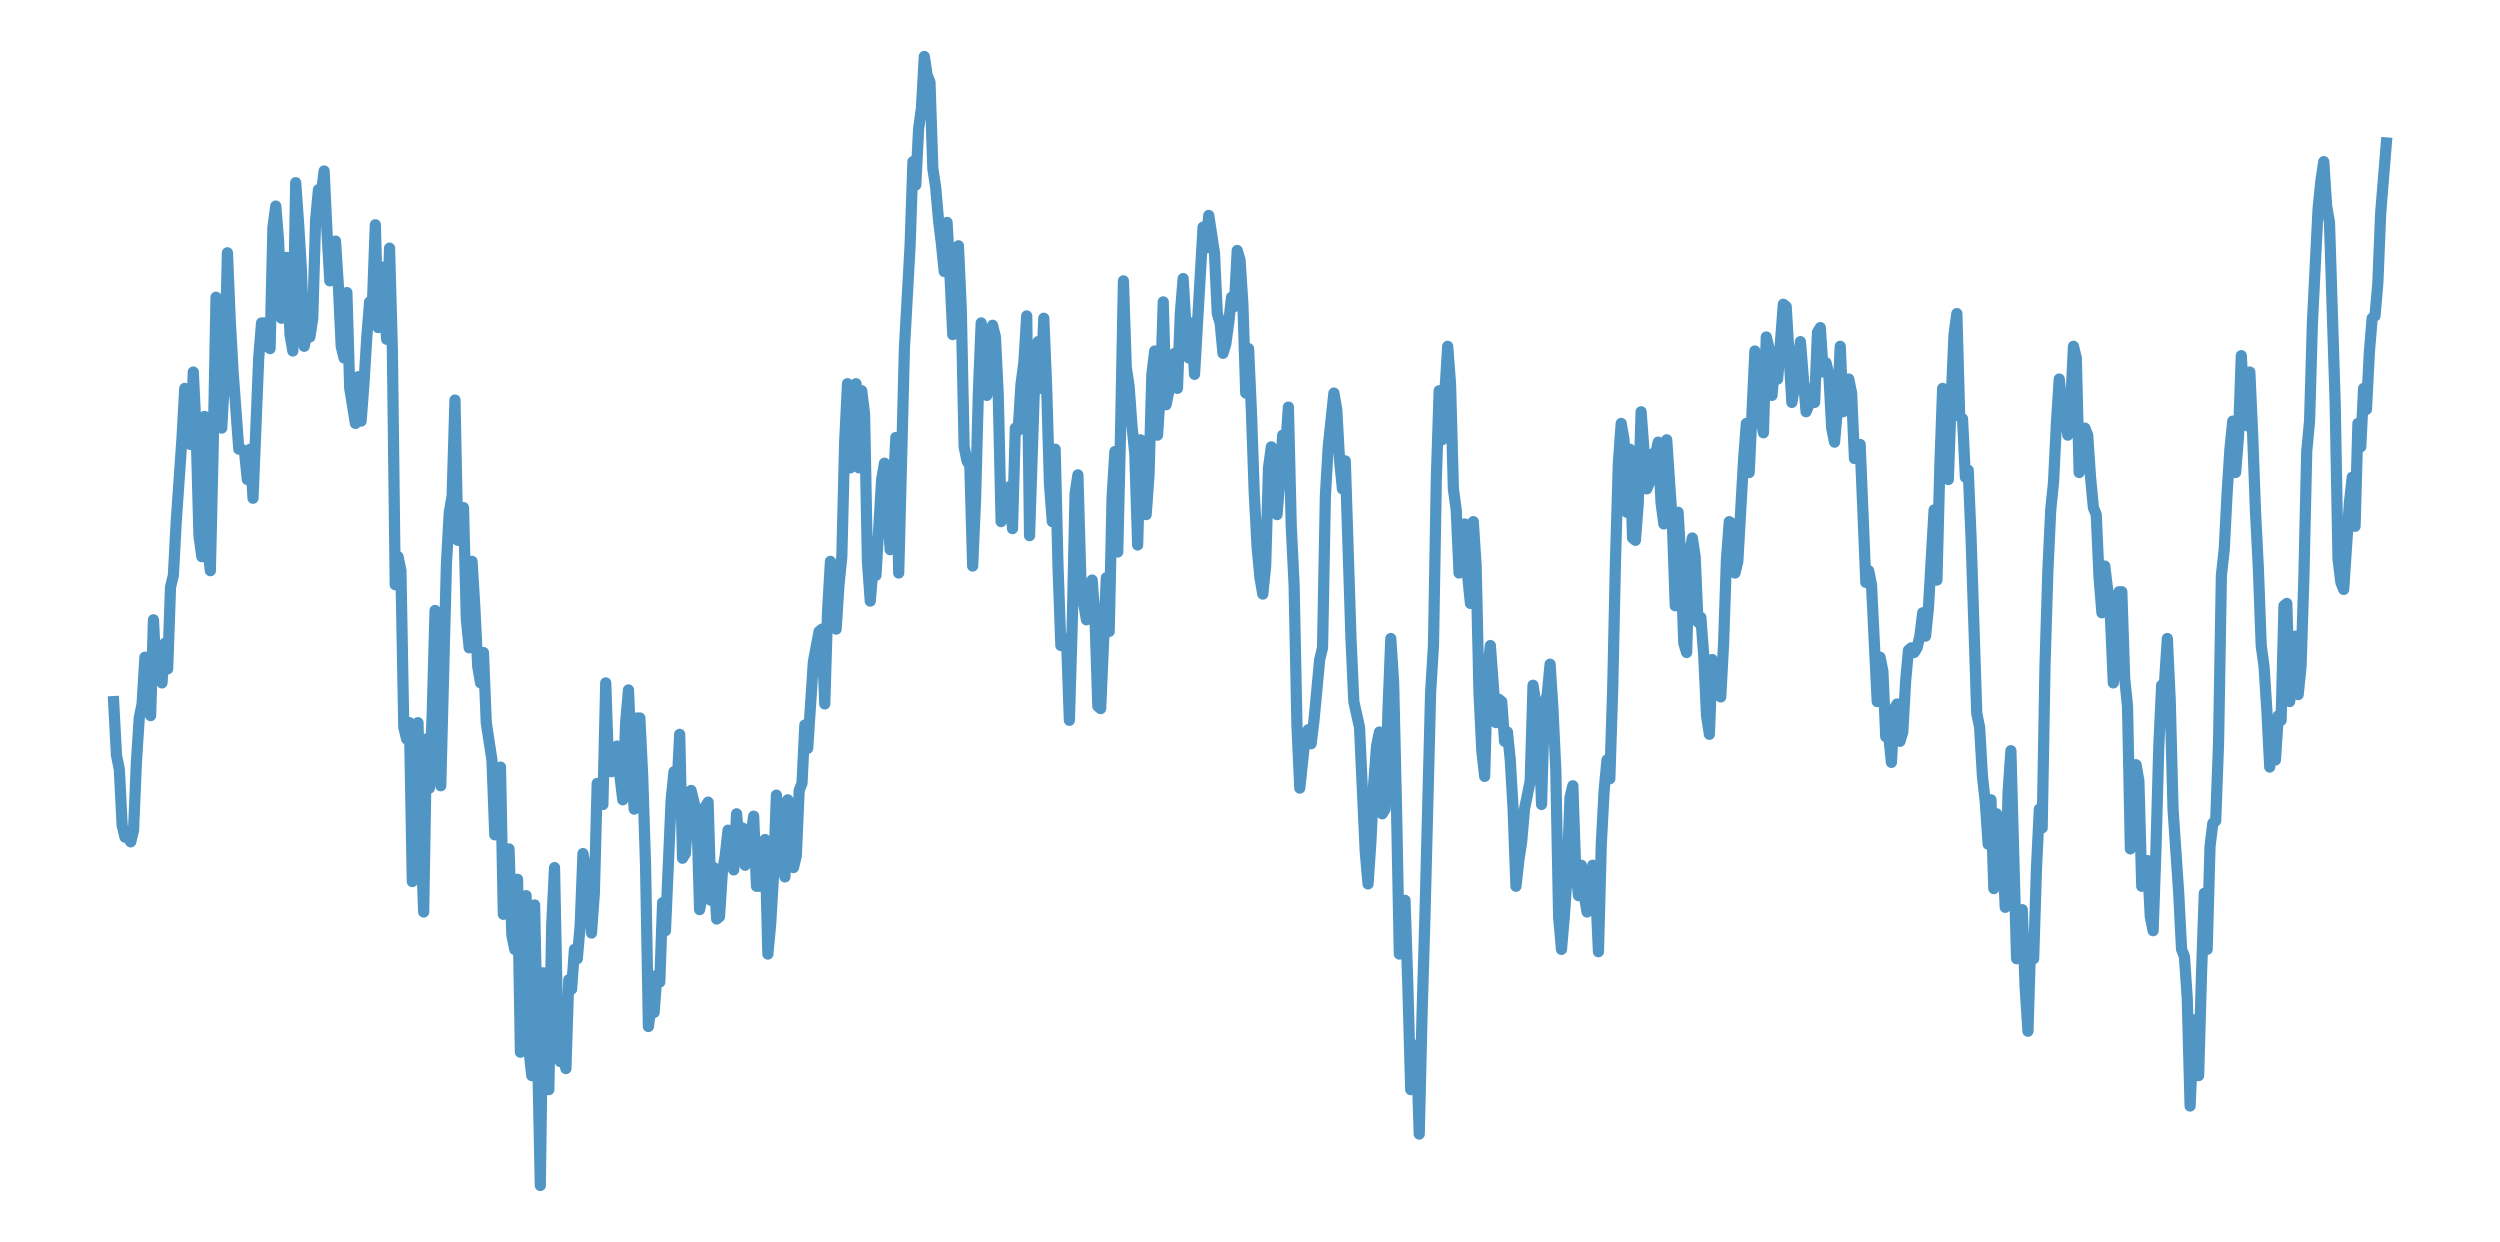<?xml version="1.0" encoding="utf-8" standalone="no"?>
<!DOCTYPE svg PUBLIC "-//W3C//DTD SVG 1.1//EN"
  "http://www.w3.org/Graphics/SVG/1.1/DTD/svg11.dtd">
<svg xmlns:xlink="http://www.w3.org/1999/xlink" width="558pt" height="277.2pt" viewBox="0 0 558 277.2" xmlns="http://www.w3.org/2000/svg" version="1.1">
 <defs>
  <style type="text/css">*{stroke-linejoin: round; stroke-linecap: butt}</style>
 </defs>
 <g id="figure_1">
  <g id="patch_1">
   <path d="M 0 277.2 
L 558 277.2 
L 558 0 
L 0 0 
z
" style="fill: #ffffff"/>
  </g>
  <g id="axes_1">
   <g id="patch_2">
    <path d="M 0 277.2 
L 558 277.2 
L 558 0 
L 0 0 
z
" style="fill: #ffffff"/>
   </g>
   <g id="matplotlib.axis_1"/>
   <g id="matplotlib.axis_2"/>
   <g id="line2d_1">
    <path d="M 25.364 156.6 
L 25.999 168.6 
L 26.633 171.73 
L 27.268 184.252 
L 27.903 186.861 
L 28.538 186.861 
L 29.173 187.904 
L 29.808 185.296 
L 30.443 170.165 
L 31.078 160.252 
L 31.712 157.122 
L 32.347 146.687 
L 33.617 159.73 
L 34.252 138.339 
L 34.887 151.383 
L 35.522 147.209 
L 36.157 152.426 
L 36.792 143.557 
L 37.426 149.296 
L 38.061 131.035 
L 38.696 128.426 
L 39.331 116.426 
L 40.601 98.165 
L 41.236 86.687 
L 41.871 95.557 
L 42.506 99.209 
L 43.14 83.035 
L 43.775 96.078 
L 44.41 119.557 
L 45.045 124.252 
L 45.68 92.948 
L 46.315 122.165 
L 46.95 127.383 
L 47.585 99.73 
L 48.219 66.339 
L 48.854 76.774 
L 49.489 95.557 
L 50.124 84.078 
L 50.759 56.426 
L 51.394 71.557 
L 52.029 83.035 
L 53.299 100.252 
L 53.933 100.252 
L 54.568 100.774 
L 55.203 107.035 
L 55.838 100.252 
L 56.473 111.209 
L 57.743 79.904 
L 58.378 72.078 
L 59.013 72.078 
L 59.647 77.296 
L 60.282 77.817 
L 60.917 50.687 
L 61.552 45.991 
L 62.187 53.817 
L 62.822 71.035 
L 63.457 57.47 
L 64.092 57.47 
L 64.726 74.687 
L 65.361 78.339 
L 65.996 40.774 
L 66.631 49.643 
L 67.266 60.078 
L 67.901 77.296 
L 68.536 74.165 
L 69.171 75.209 
L 69.806 71.035 
L 70.44 49.122 
L 71.075 42.339 
L 71.71 43.383 
L 72.345 38.165 
L 72.98 51.73 
L 73.615 62.687 
L 74.25 55.383 
L 74.885 53.817 
L 75.52 63.73 
L 76.154 77.296 
L 76.789 79.904 
L 77.424 65.296 
L 78.059 86.687 
L 79.329 94.513 
L 79.964 84.078 
L 80.599 93.991 
L 81.233 85.643 
L 81.868 75.209 
L 82.503 67.383 
L 83.138 67.383 
L 83.773 50.165 
L 84.408 73.122 
L 85.043 59.557 
L 86.313 75.73 
L 86.947 55.383 
L 87.582 78.339 
L 88.217 130.513 
L 88.852 124.252 
L 89.487 127.383 
L 90.122 162.339 
L 90.757 164.948 
L 91.392 161.296 
L 92.027 196.774 
L 92.661 192.6 
L 93.296 161.296 
L 93.931 186.861 
L 94.566 203.557 
L 95.201 164.948 
L 95.836 175.904 
L 96.471 159.209 
L 97.106 136.252 
L 97.74 138.861 
L 98.375 175.383 
L 99.645 125.817 
L 100.28 114.339 
L 100.915 110.687 
L 101.55 89.296 
L 102.185 120.6 
L 102.82 113.817 
L 103.454 113.296 
L 104.089 138.339 
L 104.724 144.6 
L 105.359 125.296 
L 105.994 135.73 
L 106.629 148.774 
L 107.264 152.426 
L 107.899 145.643 
L 108.534 161.296 
L 109.803 169.643 
L 110.438 186.339 
L 111.073 183.209 
L 111.708 171.209 
L 112.343 204.078 
L 112.978 193.122 
L 113.613 189.47 
L 114.247 208.774 
L 114.882 211.904 
L 115.517 196.252 
L 116.152 234.861 
L 116.787 226.513 
L 117.422 199.904 
L 118.057 234.339 
L 118.692 240.078 
L 119.327 201.991 
L 120.596 264.6 
L 121.231 217.122 
L 122.501 243.209 
L 123.136 206.687 
L 123.771 193.643 
L 124.406 225.991 
L 125.041 236.948 
L 125.675 235.383 
L 126.31 238.513 
L 126.945 218.687 
L 127.58 220.774 
L 128.215 211.904 
L 128.85 213.991 
L 129.485 206.687 
L 130.12 190.513 
L 130.754 194.165 
L 131.389 194.165 
L 132.024 208.252 
L 132.659 199.383 
L 133.294 174.861 
L 133.929 176.948 
L 134.564 179.557 
L 135.199 152.426 
L 135.834 171.209 
L 136.468 172.252 
L 137.103 167.035 
L 137.738 166.513 
L 138.373 173.296 
L 139.008 178.513 
L 139.643 161.296 
L 140.278 153.991 
L 140.913 169.643 
L 141.548 180.6 
L 142.182 160.252 
L 142.817 160.252 
L 143.452 173.296 
L 144.087 193.122 
L 144.722 229.122 
L 145.357 224.426 
L 145.992 225.991 
L 146.627 217.643 
L 147.261 219.209 
L 147.896 201.47 
L 148.531 207.73 
L 149.801 178.513 
L 150.436 172.252 
L 151.071 176.426 
L 151.706 163.904 
L 152.341 191.557 
L 152.975 190.513 
L 153.61 181.122 
L 154.245 176.426 
L 154.88 179.035 
L 155.515 181.122 
L 156.15 203.035 
L 156.785 199.904 
L 157.42 180.078 
L 158.054 179.035 
L 158.689 200.948 
L 159.324 193.643 
L 159.959 205.122 
L 160.594 204.6 
L 161.229 194.687 
L 161.864 191.035 
L 162.499 185.296 
L 163.768 194.165 
L 164.403 181.643 
L 165.038 188.948 
L 165.673 184.774 
L 166.308 193.122 
L 166.943 191.035 
L 168.213 182.165 
L 168.848 197.817 
L 169.482 197.817 
L 170.117 191.557 
L 170.752 187.383 
L 171.387 212.948 
L 172.022 206.165 
L 172.657 195.209 
L 173.292 177.47 
L 173.927 184.252 
L 174.561 189.47 
L 175.196 195.73 
L 175.831 178.513 
L 176.466 184.252 
L 177.101 193.643 
L 177.736 191.035 
L 178.371 176.426 
L 179.006 174.861 
L 179.641 161.817 
L 180.275 167.035 
L 181.545 147.73 
L 182.815 140.948 
L 183.45 140.426 
L 184.085 157.122 
L 184.72 136.252 
L 185.355 125.296 
L 185.989 137.296 
L 186.624 140.426 
L 187.259 130.513 
L 187.894 124.252 
L 188.529 98.687 
L 189.164 85.643 
L 189.799 104.426 
L 190.434 96.078 
L 191.068 85.643 
L 191.703 104.426 
L 192.338 87.209 
L 192.973 92.426 
L 193.608 125.296 
L 194.243 134.165 
L 194.878 126.339 
L 195.513 128.426 
L 196.782 107.035 
L 197.417 103.383 
L 198.687 122.687 
L 199.957 97.643 
L 200.592 127.904 
L 201.862 77.817 
L 203.131 54.861 
L 203.766 36.078 
L 204.401 41.296 
L 205.036 28.774 
L 205.671 24.078 
L 206.306 12.6 
L 206.941 16.774 
L 207.575 18.339 
L 208.21 37.643 
L 208.845 41.817 
L 209.48 49.122 
L 210.115 54.339 
L 210.75 60.6 
L 211.385 49.643 
L 212.02 61.122 
L 212.655 74.687 
L 213.289 60.6 
L 213.924 54.861 
L 214.559 68.948 
L 215.194 99.73 
L 215.829 102.861 
L 216.464 103.904 
L 217.099 126.339 
L 217.734 111.73 
L 218.369 87.73 
L 219.003 72.078 
L 219.638 77.817 
L 220.273 88.252 
L 220.908 81.47 
L 221.543 72.6 
L 222.178 75.209 
L 222.813 88.252 
L 223.448 116.426 
L 224.082 112.774 
L 224.717 114.339 
L 225.352 108.6 
L 225.987 117.991 
L 226.622 95.557 
L 227.257 96.078 
L 227.892 85.643 
L 228.527 80.948 
L 229.162 70.513 
L 229.796 119.557 
L 231.066 80.948 
L 231.701 76.252 
L 232.336 86.687 
L 232.971 71.035 
L 233.606 86.165 
L 234.241 108.078 
L 234.876 116.426 
L 235.51 100.252 
L 236.145 126.339 
L 236.78 144.078 
L 237.415 144.078 
L 238.05 142.513 
L 238.685 160.774 
L 239.32 139.383 
L 239.955 110.165 
L 240.589 105.991 
L 241.224 128.426 
L 241.859 134.687 
L 242.494 138.339 
L 243.764 129.47 
L 244.399 137.817 
L 245.034 157.643 
L 245.669 158.165 
L 246.938 128.948 
L 247.573 140.948 
L 248.208 111.209 
L 248.843 100.774 
L 249.478 123.209 
L 250.113 96.078 
L 250.748 62.687 
L 251.383 81.991 
L 252.017 86.165 
L 252.652 95.035 
L 253.287 101.296 
L 253.922 121.643 
L 254.557 98.165 
L 255.192 103.904 
L 255.827 114.861 
L 256.462 105.991 
L 257.096 83.557 
L 257.731 78.339 
L 258.366 97.122 
L 259.001 87.209 
L 259.636 67.383 
L 260.271 90.339 
L 260.906 87.209 
L 261.541 80.948 
L 262.176 78.861 
L 262.81 86.687 
L 263.445 69.991 
L 264.08 62.165 
L 264.715 73.122 
L 265.35 79.904 
L 265.985 72.078 
L 266.62 83.557 
L 268.524 50.687 
L 269.159 55.383 
L 269.794 48.078 
L 271.064 56.426 
L 271.699 69.991 
L 272.334 72.078 
L 272.969 78.861 
L 273.603 76.774 
L 274.238 72.078 
L 274.873 66.339 
L 275.508 68.426 
L 276.143 55.904 
L 276.778 57.991 
L 277.413 67.904 
L 278.048 87.73 
L 278.683 77.817 
L 279.317 91.904 
L 279.952 110.165 
L 280.587 122.165 
L 281.222 128.948 
L 281.857 132.6 
L 282.492 126.339 
L 283.127 104.426 
L 283.762 99.73 
L 285.031 114.861 
L 285.666 107.035 
L 286.301 97.122 
L 286.936 100.252 
L 287.571 90.861 
L 288.206 117.47 
L 288.841 130.513 
L 289.476 161.817 
L 290.11 175.904 
L 291.38 163.904 
L 292.015 162.861 
L 292.65 165.991 
L 293.285 160.774 
L 294.555 147.209 
L 295.19 144.6 
L 295.824 110.687 
L 296.459 99.73 
L 297.729 87.73 
L 298.364 91.383 
L 298.999 102.861 
L 299.634 109.122 
L 300.269 102.861 
L 301.538 142.513 
L 302.173 156.6 
L 303.443 162.339 
L 304.713 189.991 
L 305.348 197.296 
L 305.983 187.904 
L 306.617 174.861 
L 307.252 166.513 
L 307.887 163.383 
L 308.522 181.643 
L 309.157 180.6 
L 309.792 158.687 
L 310.427 142.513 
L 311.062 152.426 
L 311.697 180.078 
L 312.331 212.948 
L 312.966 203.557 
L 313.601 200.948 
L 314.236 220.252 
L 314.871 243.209 
L 315.506 236.426 
L 316.141 233.296 
L 316.776 253.122 
L 317.411 225.991 
L 318.045 204.6 
L 319.315 154.513 
L 319.95 144.078 
L 320.585 107.035 
L 321.22 87.209 
L 321.855 98.165 
L 323.124 77.296 
L 323.759 85.643 
L 324.394 109.122 
L 325.029 113.817 
L 325.664 127.904 
L 326.299 119.557 
L 326.934 116.948 
L 327.569 128.426 
L 328.204 134.687 
L 328.838 116.426 
L 329.473 126.339 
L 330.108 154.513 
L 330.743 167.557 
L 331.378 173.296 
L 332.013 149.817 
L 332.648 144.078 
L 333.918 161.296 
L 334.552 156.078 
L 335.187 156.6 
L 335.822 165.47 
L 336.457 163.383 
L 337.092 169.643 
L 337.727 180.6 
L 338.362 197.817 
L 338.997 192.078 
L 339.631 187.904 
L 340.266 180.6 
L 341.536 174.339 
L 342.171 152.948 
L 343.441 161.296 
L 344.076 179.557 
L 344.711 157.122 
L 345.345 155.035 
L 345.98 148.252 
L 346.615 158.165 
L 347.25 171.73 
L 347.885 204.6 
L 348.52 211.904 
L 349.155 204.6 
L 349.79 195.209 
L 350.425 177.991 
L 351.059 175.383 
L 351.694 194.165 
L 352.329 199.904 
L 352.964 193.122 
L 353.599 199.904 
L 354.234 203.557 
L 355.504 193.122 
L 356.138 198.339 
L 356.773 212.426 
L 357.408 188.426 
L 358.043 176.426 
L 358.678 169.643 
L 359.313 173.817 
L 359.948 153.991 
L 360.583 124.774 
L 361.218 103.383 
L 361.852 94.513 
L 362.487 98.165 
L 363.122 114.339 
L 363.757 100.252 
L 364.392 120.078 
L 365.027 120.6 
L 365.662 112.252 
L 366.297 91.904 
L 367.566 109.122 
L 368.201 107.557 
L 368.836 101.296 
L 369.471 101.817 
L 370.106 98.687 
L 370.741 112.252 
L 371.376 116.948 
L 372.011 98.165 
L 373.28 116.948 
L 373.915 135.209 
L 374.55 114.339 
L 375.185 125.296 
L 375.82 143.557 
L 376.455 145.643 
L 377.09 123.73 
L 377.725 120.078 
L 378.359 124.252 
L 378.994 138.861 
L 379.629 137.817 
L 380.264 146.165 
L 380.899 159.73 
L 381.534 163.904 
L 382.169 147.209 
L 382.804 148.252 
L 383.439 150.339 
L 384.073 155.557 
L 384.708 143.557 
L 385.343 124.774 
L 385.978 116.426 
L 386.613 116.948 
L 387.248 127.904 
L 387.883 125.296 
L 389.152 102.861 
L 389.787 94.513 
L 390.422 105.47 
L 391.692 78.339 
L 392.327 81.47 
L 392.962 92.948 
L 393.597 96.6 
L 394.232 75.209 
L 394.866 77.817 
L 395.501 88.252 
L 396.136 81.47 
L 396.771 84.6 
L 398.041 67.904 
L 398.676 68.426 
L 399.945 89.817 
L 400.58 86.165 
L 401.85 76.252 
L 403.12 91.904 
L 403.755 90.339 
L 404.39 86.687 
L 405.025 89.817 
L 405.659 74.165 
L 406.294 73.122 
L 406.929 83.035 
L 407.564 80.948 
L 408.199 83.557 
L 408.834 95.557 
L 409.469 98.687 
L 410.104 91.383 
L 410.739 77.296 
L 411.373 91.904 
L 412.008 86.687 
L 412.643 84.6 
L 413.278 87.73 
L 413.913 102.339 
L 414.548 102.339 
L 415.183 99.209 
L 416.452 129.991 
L 417.087 127.383 
L 417.722 130.513 
L 418.992 156.6 
L 419.627 146.687 
L 420.262 149.817 
L 420.897 164.426 
L 421.532 163.904 
L 422.166 170.165 
L 422.801 158.165 
L 423.436 157.122 
L 424.071 165.47 
L 424.706 163.383 
L 425.341 151.904 
L 425.976 145.122 
L 426.611 144.6 
L 427.246 145.643 
L 427.88 144.6 
L 428.515 141.991 
L 429.15 136.774 
L 429.785 141.991 
L 430.42 135.73 
L 431.69 113.817 
L 432.325 129.47 
L 432.959 104.426 
L 433.594 86.687 
L 434.229 88.774 
L 434.864 107.035 
L 435.499 89.296 
L 436.134 74.687 
L 436.769 69.991 
L 437.404 92.948 
L 438.039 93.47 
L 438.673 106.513 
L 439.308 104.948 
L 439.943 120.078 
L 441.213 159.209 
L 441.848 162.339 
L 442.483 173.296 
L 443.118 179.035 
L 443.753 188.426 
L 444.387 178.513 
L 445.022 198.339 
L 445.657 181.643 
L 446.292 193.122 
L 446.927 187.383 
L 447.562 202.513 
L 448.197 176.948 
L 448.832 167.557 
L 450.101 213.991 
L 450.736 207.73 
L 451.371 203.035 
L 452.006 220.252 
L 452.641 230.165 
L 453.276 209.296 
L 453.911 213.991 
L 454.546 193.643 
L 455.18 180.6 
L 455.815 184.774 
L 456.45 148.252 
L 457.085 127.383 
L 457.72 113.817 
L 458.355 107.557 
L 458.99 94.513 
L 459.625 84.6 
L 460.26 91.383 
L 460.894 91.383 
L 461.529 97.122 
L 462.164 90.339 
L 462.799 77.296 
L 463.434 79.904 
L 464.069 105.47 
L 464.704 96.6 
L 465.339 95.557 
L 465.973 97.122 
L 466.608 106.513 
L 467.243 113.296 
L 467.878 114.861 
L 468.513 128.948 
L 469.148 136.774 
L 469.783 126.339 
L 470.418 131.557 
L 471.053 137.817 
L 471.687 152.426 
L 472.322 146.687 
L 472.957 132.078 
L 473.592 132.078 
L 474.227 151.383 
L 474.862 157.643 
L 475.497 189.47 
L 476.132 183.209 
L 476.767 170.687 
L 477.401 174.339 
L 478.036 197.817 
L 478.671 195.73 
L 479.306 192.078 
L 479.941 204.6 
L 480.576 207.73 
L 481.211 189.47 
L 481.846 166.513 
L 482.48 152.948 
L 483.115 152.426 
L 483.75 142.513 
L 484.385 156.078 
L 485.02 180.6 
L 486.29 199.383 
L 486.925 211.904 
L 487.56 213.47 
L 488.194 222.861 
L 488.829 246.861 
L 489.464 232.774 
L 490.099 227.557 
L 490.734 240.078 
L 491.369 217.643 
L 492.004 199.383 
L 492.639 211.904 
L 493.274 188.948 
L 493.908 183.73 
L 494.543 183.209 
L 495.178 165.991 
L 495.813 128.426 
L 496.448 122.687 
L 497.083 110.165 
L 497.718 100.252 
L 498.353 93.991 
L 498.987 105.47 
L 499.622 97.643 
L 500.257 79.383 
L 500.892 90.861 
L 501.527 95.035 
L 502.162 83.035 
L 502.797 97.122 
L 503.432 114.339 
L 504.067 126.861 
L 504.701 144.078 
L 505.336 148.774 
L 505.971 158.687 
L 506.606 171.209 
L 507.241 164.948 
L 507.876 169.643 
L 508.511 159.73 
L 509.146 160.774 
L 509.781 135.209 
L 510.415 134.687 
L 511.05 156.6 
L 511.685 150.339 
L 512.32 141.991 
L 512.955 155.035 
L 513.59 148.774 
L 514.225 128.948 
L 514.86 100.774 
L 515.494 93.991 
L 516.129 72.078 
L 517.399 46.513 
L 518.034 40.252 
L 518.669 36.078 
L 519.304 45.991 
L 519.939 49.643 
L 521.208 89.817 
L 521.843 124.774 
L 522.478 129.991 
L 523.113 131.557 
L 524.383 112.252 
L 525.018 106.513 
L 525.653 117.47 
L 526.288 94.513 
L 526.922 99.73 
L 527.557 86.687 
L 528.192 91.383 
L 528.827 78.861 
L 529.462 71.035 
L 530.097 70.513 
L 530.732 63.209 
L 531.367 47.557 
L 532.636 31.904 
L 532.636 31.904 
" clip-path="url(#p0efa266cc3)" style="fill: none; stroke: #5095c4; stroke-width: 2.5; stroke-linecap: square"/>
   </g>
  </g>
 </g>
 <defs>
  <clipPath id="p0efa266cc3">
   <rect x="0" y="0" width="558" height="277.2"/>
  </clipPath>
 </defs>
</svg>
